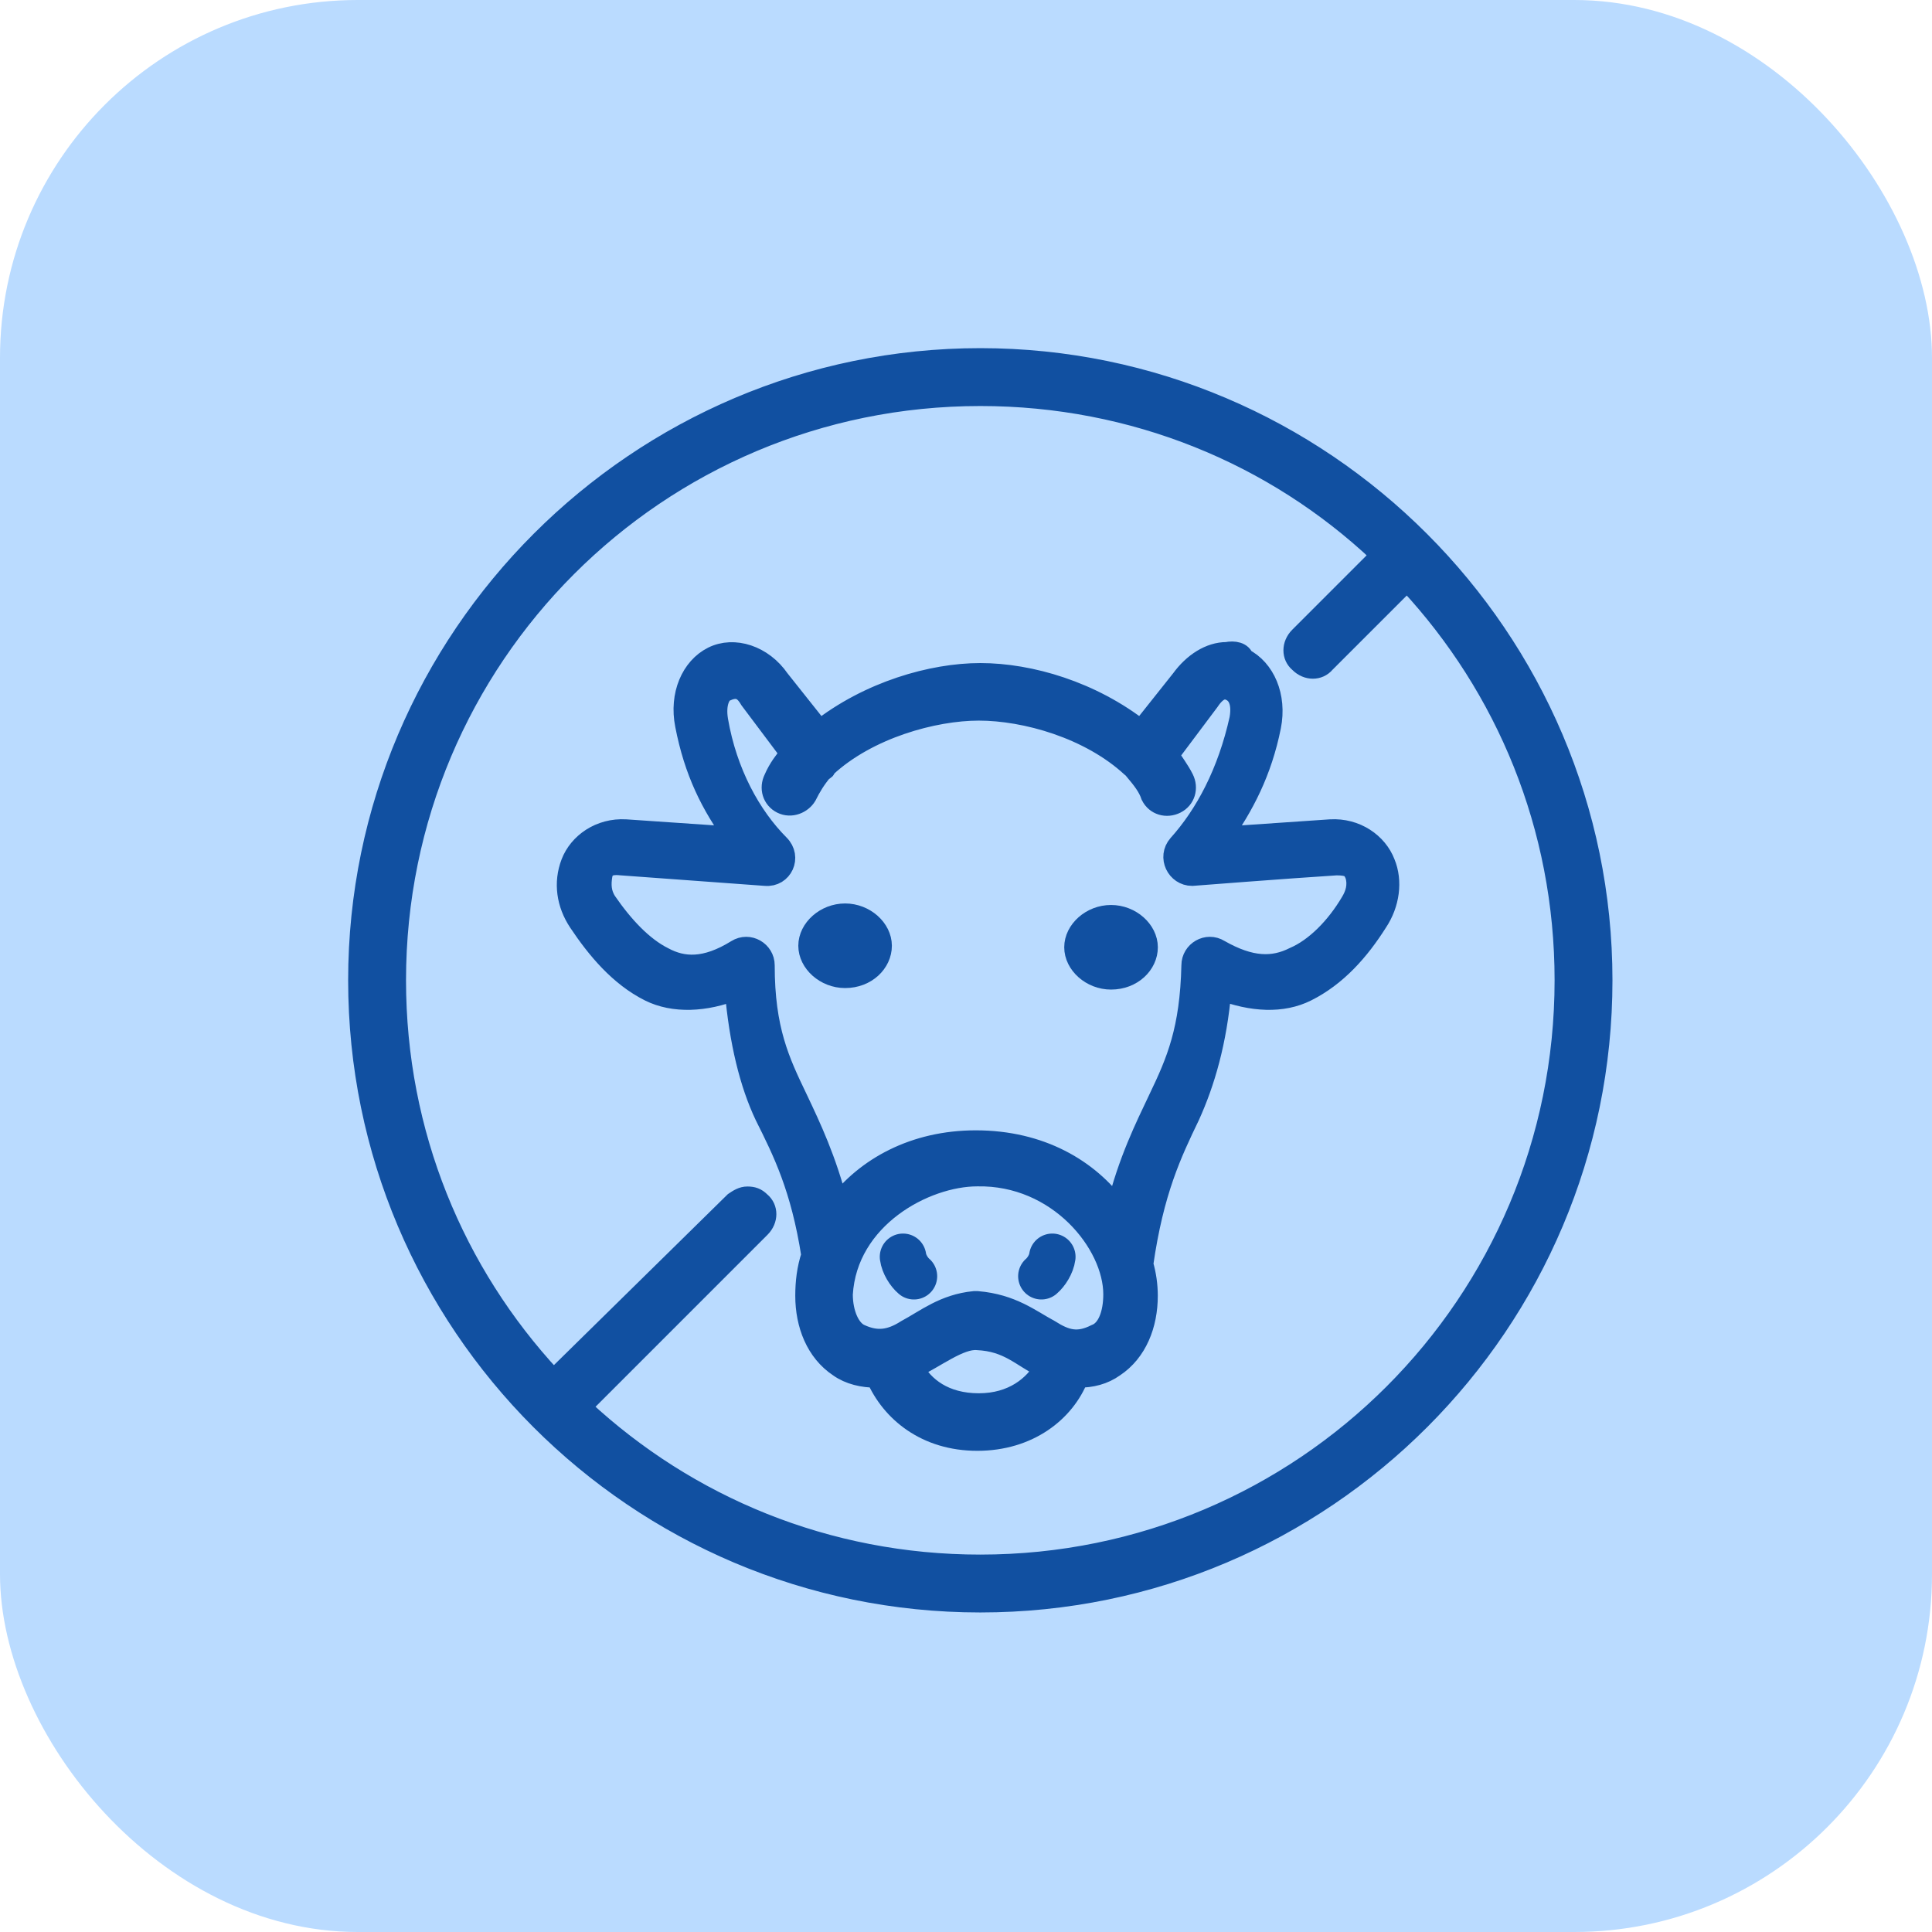 <svg width="42" height="42" viewBox="0 0 42 42" fill="none" xmlns="http://www.w3.org/2000/svg">
<rect width="42" height="42" rx="7.778" fill="#BADBFF"/>
<path d="M21.311 8.671C24.642 8.671 27.68 9.945 29.934 12.068L28.203 13.799C28.007 13.995 28.007 14.289 28.203 14.452C28.398 14.648 28.692 14.648 28.856 14.452L30.587 12.721C32.677 14.975 33.951 17.98 33.951 21.311C33.951 28.301 28.3 33.951 21.311 33.951C17.98 33.951 14.975 32.677 12.721 30.587L16.575 26.733C16.771 26.537 16.771 26.243 16.575 26.08C16.477 25.982 16.379 25.949 16.248 25.949C16.118 25.949 16.02 26.014 15.922 26.08L12.035 29.901C9.945 27.648 8.671 24.643 8.671 21.311C8.671 14.322 14.321 8.671 21.311 8.671ZM21.311 7.724C13.832 7.724 7.724 13.832 7.724 21.311C7.724 28.791 13.799 34.898 21.311 34.898C28.823 34.898 34.898 28.791 34.898 21.311C34.898 13.832 28.791 7.724 21.311 7.724Z" fill="#1150A1" stroke="#1150A1" stroke-width="0.311"/>
<path fill-rule="evenodd" clip-rule="evenodd" d="M18.372 21.246C17.947 21.246 17.588 20.919 17.588 20.56C17.588 20.201 17.947 19.874 18.372 19.874C18.796 19.874 19.155 20.201 19.155 20.56C19.155 20.919 18.829 21.246 18.372 21.246Z" fill="#1150A1" stroke="#1150A1" stroke-width="0.467"/>
<path fill-rule="evenodd" clip-rule="evenodd" d="M24.153 21.279C23.728 21.279 23.369 20.952 23.369 20.593C23.369 20.233 23.728 19.907 24.153 19.907C24.577 19.907 24.937 20.233 24.937 20.593C24.937 20.952 24.61 21.279 24.153 21.279Z" fill="#1150A1" stroke="#1150A1" stroke-width="0.467"/>
<path d="M22.715 29.738C22.487 30.13 22.029 30.522 21.278 30.522C20.527 30.522 20.07 30.163 19.841 29.738C20.331 29.509 20.854 29.085 21.246 29.117C21.931 29.15 22.193 29.477 22.715 29.738ZM24.218 28.137C24.218 28.562 24.087 28.921 23.826 29.019C23.434 29.215 23.173 29.15 22.813 28.921C22.389 28.693 21.997 28.366 21.246 28.301C21.213 28.301 21.213 28.301 21.18 28.301C20.527 28.366 20.135 28.693 19.71 28.921C19.351 29.15 19.057 29.183 18.698 29.019C18.469 28.921 18.306 28.562 18.306 28.137C18.404 26.472 20.102 25.557 21.246 25.557C23.009 25.524 24.218 27.027 24.218 28.137ZM16.314 15.204L17.196 16.379C17.065 16.543 16.934 16.706 16.836 16.934C16.738 17.131 16.804 17.359 17 17.457C17.196 17.555 17.424 17.457 17.522 17.294C17.62 17.098 17.718 16.934 17.881 16.739C17.914 16.739 17.947 16.706 17.947 16.673C18.861 15.824 20.299 15.432 21.278 15.432C22.291 15.432 23.695 15.824 24.61 16.673C24.642 16.706 24.675 16.706 24.675 16.739C24.838 16.934 24.969 17.098 25.034 17.294C25.132 17.49 25.361 17.555 25.557 17.457C25.753 17.359 25.818 17.131 25.72 16.934C25.622 16.739 25.492 16.575 25.394 16.412L26.276 15.236C26.471 14.942 26.635 14.942 26.765 15.008C26.896 15.073 27.027 15.236 26.961 15.628C26.7 16.804 26.21 17.718 25.622 18.372C25.394 18.633 25.59 19.025 25.916 19.025C25.916 19.025 28.007 18.862 29.052 18.796C29.346 18.796 29.411 18.862 29.476 19.025C29.542 19.253 29.476 19.45 29.378 19.613C29.052 20.168 28.595 20.625 28.137 20.821C27.68 21.05 27.19 21.05 26.504 20.658C26.243 20.495 25.916 20.691 25.916 20.985C25.884 22.389 25.59 23.075 25.198 23.891C24.904 24.512 24.544 25.231 24.283 26.276C23.663 25.427 22.617 24.806 21.213 24.806C19.874 24.806 18.829 25.394 18.208 26.21C17.947 25.198 17.62 24.512 17.326 23.891C16.934 23.075 16.608 22.389 16.608 20.985C16.608 20.691 16.281 20.495 16.02 20.658C15.334 21.083 14.844 21.05 14.419 20.821C13.962 20.593 13.537 20.135 13.178 19.613C13.048 19.417 13.048 19.221 13.08 19.025C13.113 18.862 13.211 18.764 13.505 18.796L16.64 19.025C17 19.058 17.196 18.633 16.934 18.372C16.314 17.751 15.791 16.804 15.595 15.661C15.53 15.269 15.661 15.04 15.791 15.008C16.085 14.877 16.216 15.04 16.314 15.204ZM26.667 14.191C26.308 14.191 25.949 14.42 25.688 14.779L24.806 15.889C23.728 15.04 22.389 14.648 21.311 14.648C20.266 14.648 18.894 15.04 17.816 15.889L16.934 14.779C16.575 14.256 15.954 14.06 15.497 14.289C15.04 14.518 14.779 15.105 14.909 15.759C15.105 16.771 15.465 17.49 15.987 18.208L13.603 18.045C13.048 18.012 12.59 18.339 12.427 18.764C12.264 19.188 12.329 19.645 12.59 20.037C12.982 20.625 13.472 21.213 14.125 21.54C14.648 21.801 15.334 21.768 15.987 21.507C16.085 22.65 16.314 23.565 16.64 24.251C17.032 25.035 17.424 25.819 17.653 27.288C17.555 27.582 17.522 27.876 17.522 28.17C17.522 28.791 17.751 29.379 18.241 29.705C18.469 29.869 18.763 29.934 19.057 29.934C19.384 30.685 20.135 31.306 21.246 31.306C22.356 31.306 23.14 30.685 23.434 29.934C23.728 29.934 23.989 29.869 24.218 29.705C24.708 29.379 24.936 28.791 24.936 28.17C24.936 27.942 24.904 27.713 24.838 27.484C25.067 25.884 25.459 25.067 25.851 24.251C26.177 23.532 26.439 22.65 26.537 21.507C27.223 21.768 27.876 21.801 28.398 21.54C29.052 21.213 29.542 20.658 29.934 20.037C30.195 19.645 30.26 19.155 30.097 18.764C29.934 18.339 29.476 18.012 28.921 18.045L26.537 18.208C27.027 17.523 27.419 16.771 27.615 15.791C27.745 15.138 27.484 14.55 27.027 14.322C26.994 14.191 26.831 14.158 26.667 14.191Z" fill="#1150A1" stroke="#1150A1" stroke-width="0.467"/>
<path d="M19.868 27.744C19.762 27.654 19.652 27.481 19.631 27.322L19.868 27.744Z" fill="#1150A1"/>
<path d="M19.868 27.744C19.762 27.654 19.652 27.481 19.631 27.322" stroke="#1150A1" stroke-width="1.011" stroke-linecap="round"/>
<path d="M22.639 27.744C22.745 27.654 22.855 27.481 22.876 27.322L22.639 27.744Z" fill="#1150A1"/>
<path d="M22.639 27.744C22.745 27.654 22.855 27.481 22.876 27.322" stroke="#1150A1" stroke-width="1.011" stroke-linecap="round"/>
</svg>

